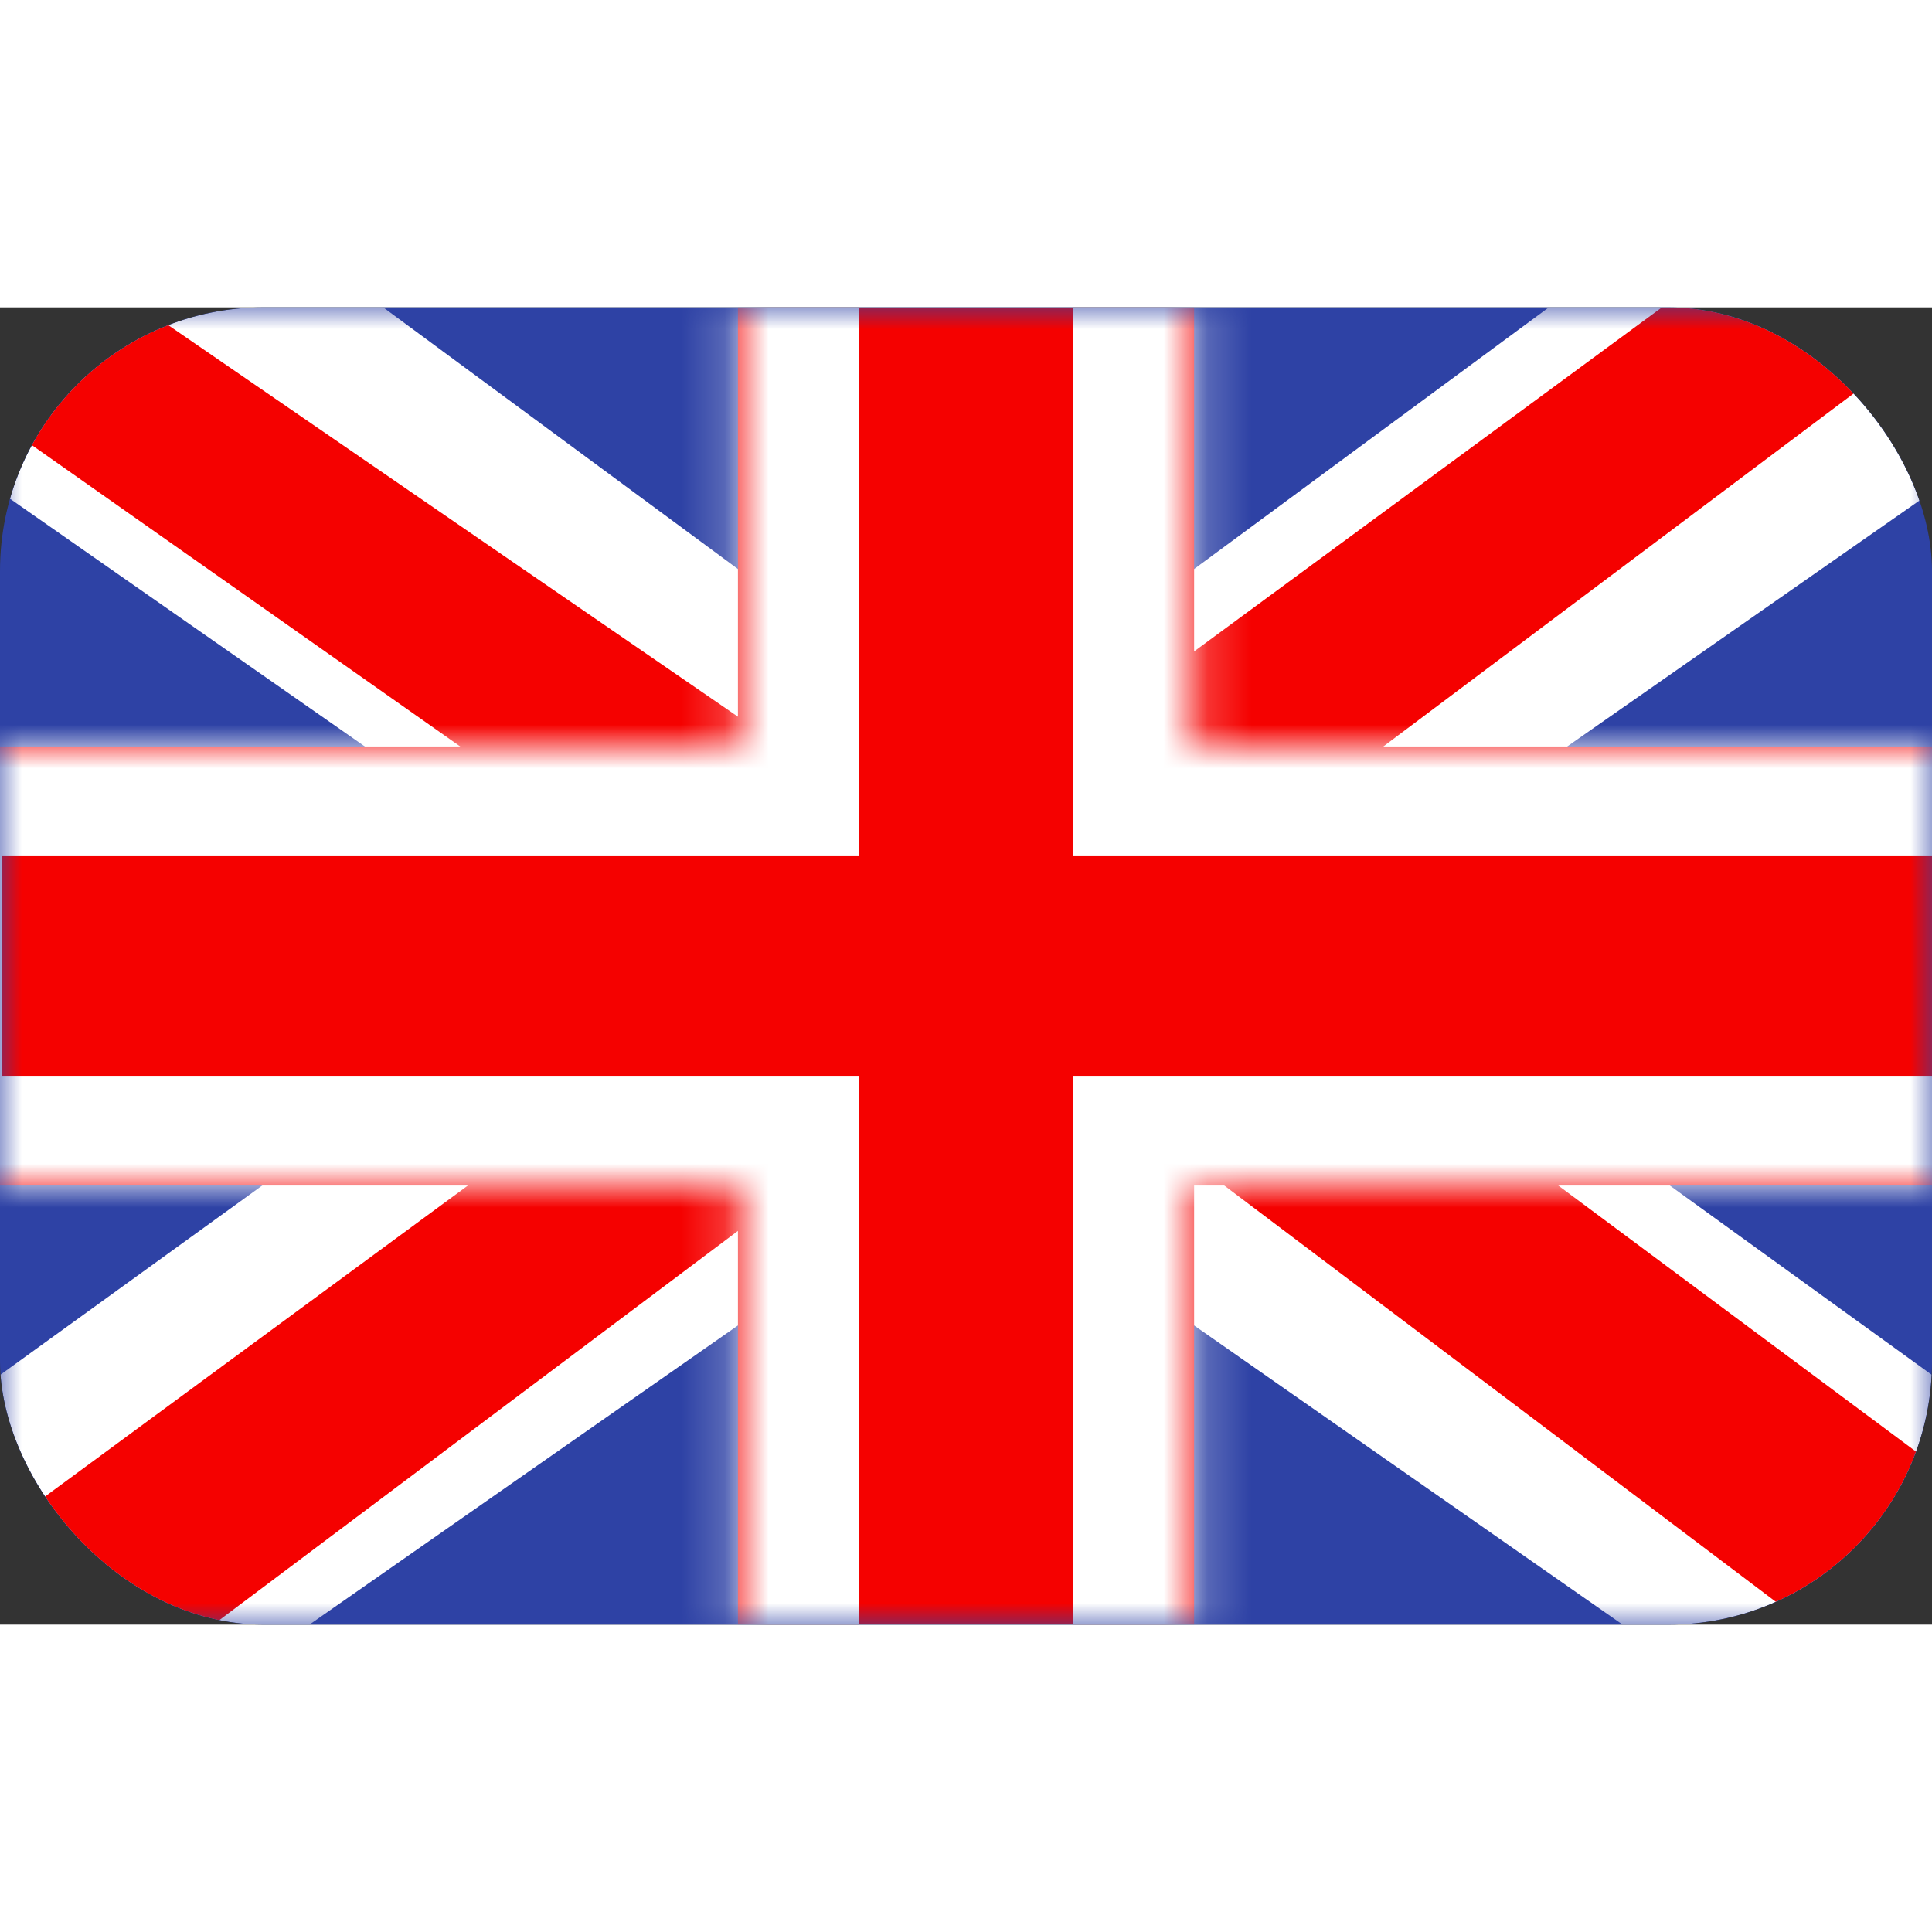 <svg width="44" height="44" viewBox="0 0 44 30" fill="none" xmlns="http://www.w3.org/2000/svg">
<rect x="0" y="0" width="44" height="30" fill="#333333" stroke="none"/>
<g clip-path="url(#clip0_252_733)">
<path fill-rule="evenodd" clip-rule="evenodd" d="M0 0V30H44V0H0Z" fill="#2E42A5"/>
<mask id="mask0_252_733" style="mask-type:luminance" maskUnits="userSpaceOnUse" x="0" y="0" width="44" height="30">
<path fill-rule="evenodd" clip-rule="evenodd" d="M0 0V30H44V0H0Z" fill="white"/>
</mask>
<g mask="url(#mask0_252_733)">
<path d="M-4.898 27.856L4.784 31.58L44.219 4.047L49.327 -1.485L38.974 -2.729L22.889 9.135L9.942 17.13L-4.898 27.856Z" fill="white"/>
<path d="M-3.574 30.465L1.361 32.625L47.493 -1.999H40.567L-3.574 30.465Z" fill="#F50100"/>
<path d="M48.9 27.856L39.217 31.58L-0.218 4.047L-5.326 -1.485L5.028 -2.729L21.112 9.135L34.059 17.13L48.9 27.856Z" fill="white"/>
<path d="M48.57 29.729L43.636 31.889L23.993 17.064L18.169 15.409L-5.818 -1.466H1.109L25.081 15.009L31.448 16.994L48.57 29.729Z" fill="#F50100"/>
<path fill-rule="evenodd" clip-rule="evenodd" d="M27.195 -2.5H16.806V10H-2.711V20H16.806V32.5H27.195V20H46.789V10H27.195V-2.5Z" fill="#F50100"/>
<mask id="mask1_252_733" style="mask-type:luminance" maskUnits="userSpaceOnUse" x="-3" y="-3" width="50" height="36">
<path fill-rule="evenodd" clip-rule="evenodd" d="M27.195 -2.5H16.806V10H-2.711V20H16.806V32.5H27.195V20H46.789V10H27.195V-2.5Z" fill="white"/>
</mask>
<g mask="url(#mask1_252_733)">
<path d="M16.806 -2.5V-5H14.056V-2.5H16.806ZM27.195 -2.5H29.945V-5H27.195V-2.5ZM16.806 10V12.5H19.556V10H16.806ZM-2.711 10V7.5H-5.461V10H-2.711ZM-2.711 20H-5.461V22.5H-2.711V20ZM16.806 20H19.556V17.5H16.806V20ZM16.806 32.5H14.056V35H16.806V32.5ZM27.195 32.5V35H29.945V32.5H27.195ZM27.195 20V17.5H24.445V20H27.195ZM46.789 20V22.5H49.539V20H46.789ZM46.789 10H49.539V7.5H46.789V10ZM27.195 10H24.445V12.5H27.195V10ZM16.806 4.76837e-07H27.195V-5H16.806V4.76837e-07ZM19.556 10V-2.5H14.056V10H19.556ZM-2.711 12.5H16.806V7.5H-2.711V12.5ZM0.039 20V10H-5.461V20H0.039ZM16.806 17.5H-2.711V22.5H16.806V17.5ZM19.556 32.5V20H14.056V32.5H19.556ZM27.195 30H16.806V35H27.195V30ZM24.445 20V32.5H29.945V20H24.445ZM46.789 17.5H27.195V22.5H46.789V17.5ZM44.039 10V20H49.539V10H44.039ZM27.195 12.5H46.789V7.5H27.195V12.5ZM24.445 -2.5V10H29.945V-2.5H24.445Z" fill="white"/>
</g>
</g>
</g>
<defs>
<clipPath id="clip0_252_733">
<rect width="44" height="30" rx="6" fill="white"/>
</clipPath>
</defs>
</svg>
